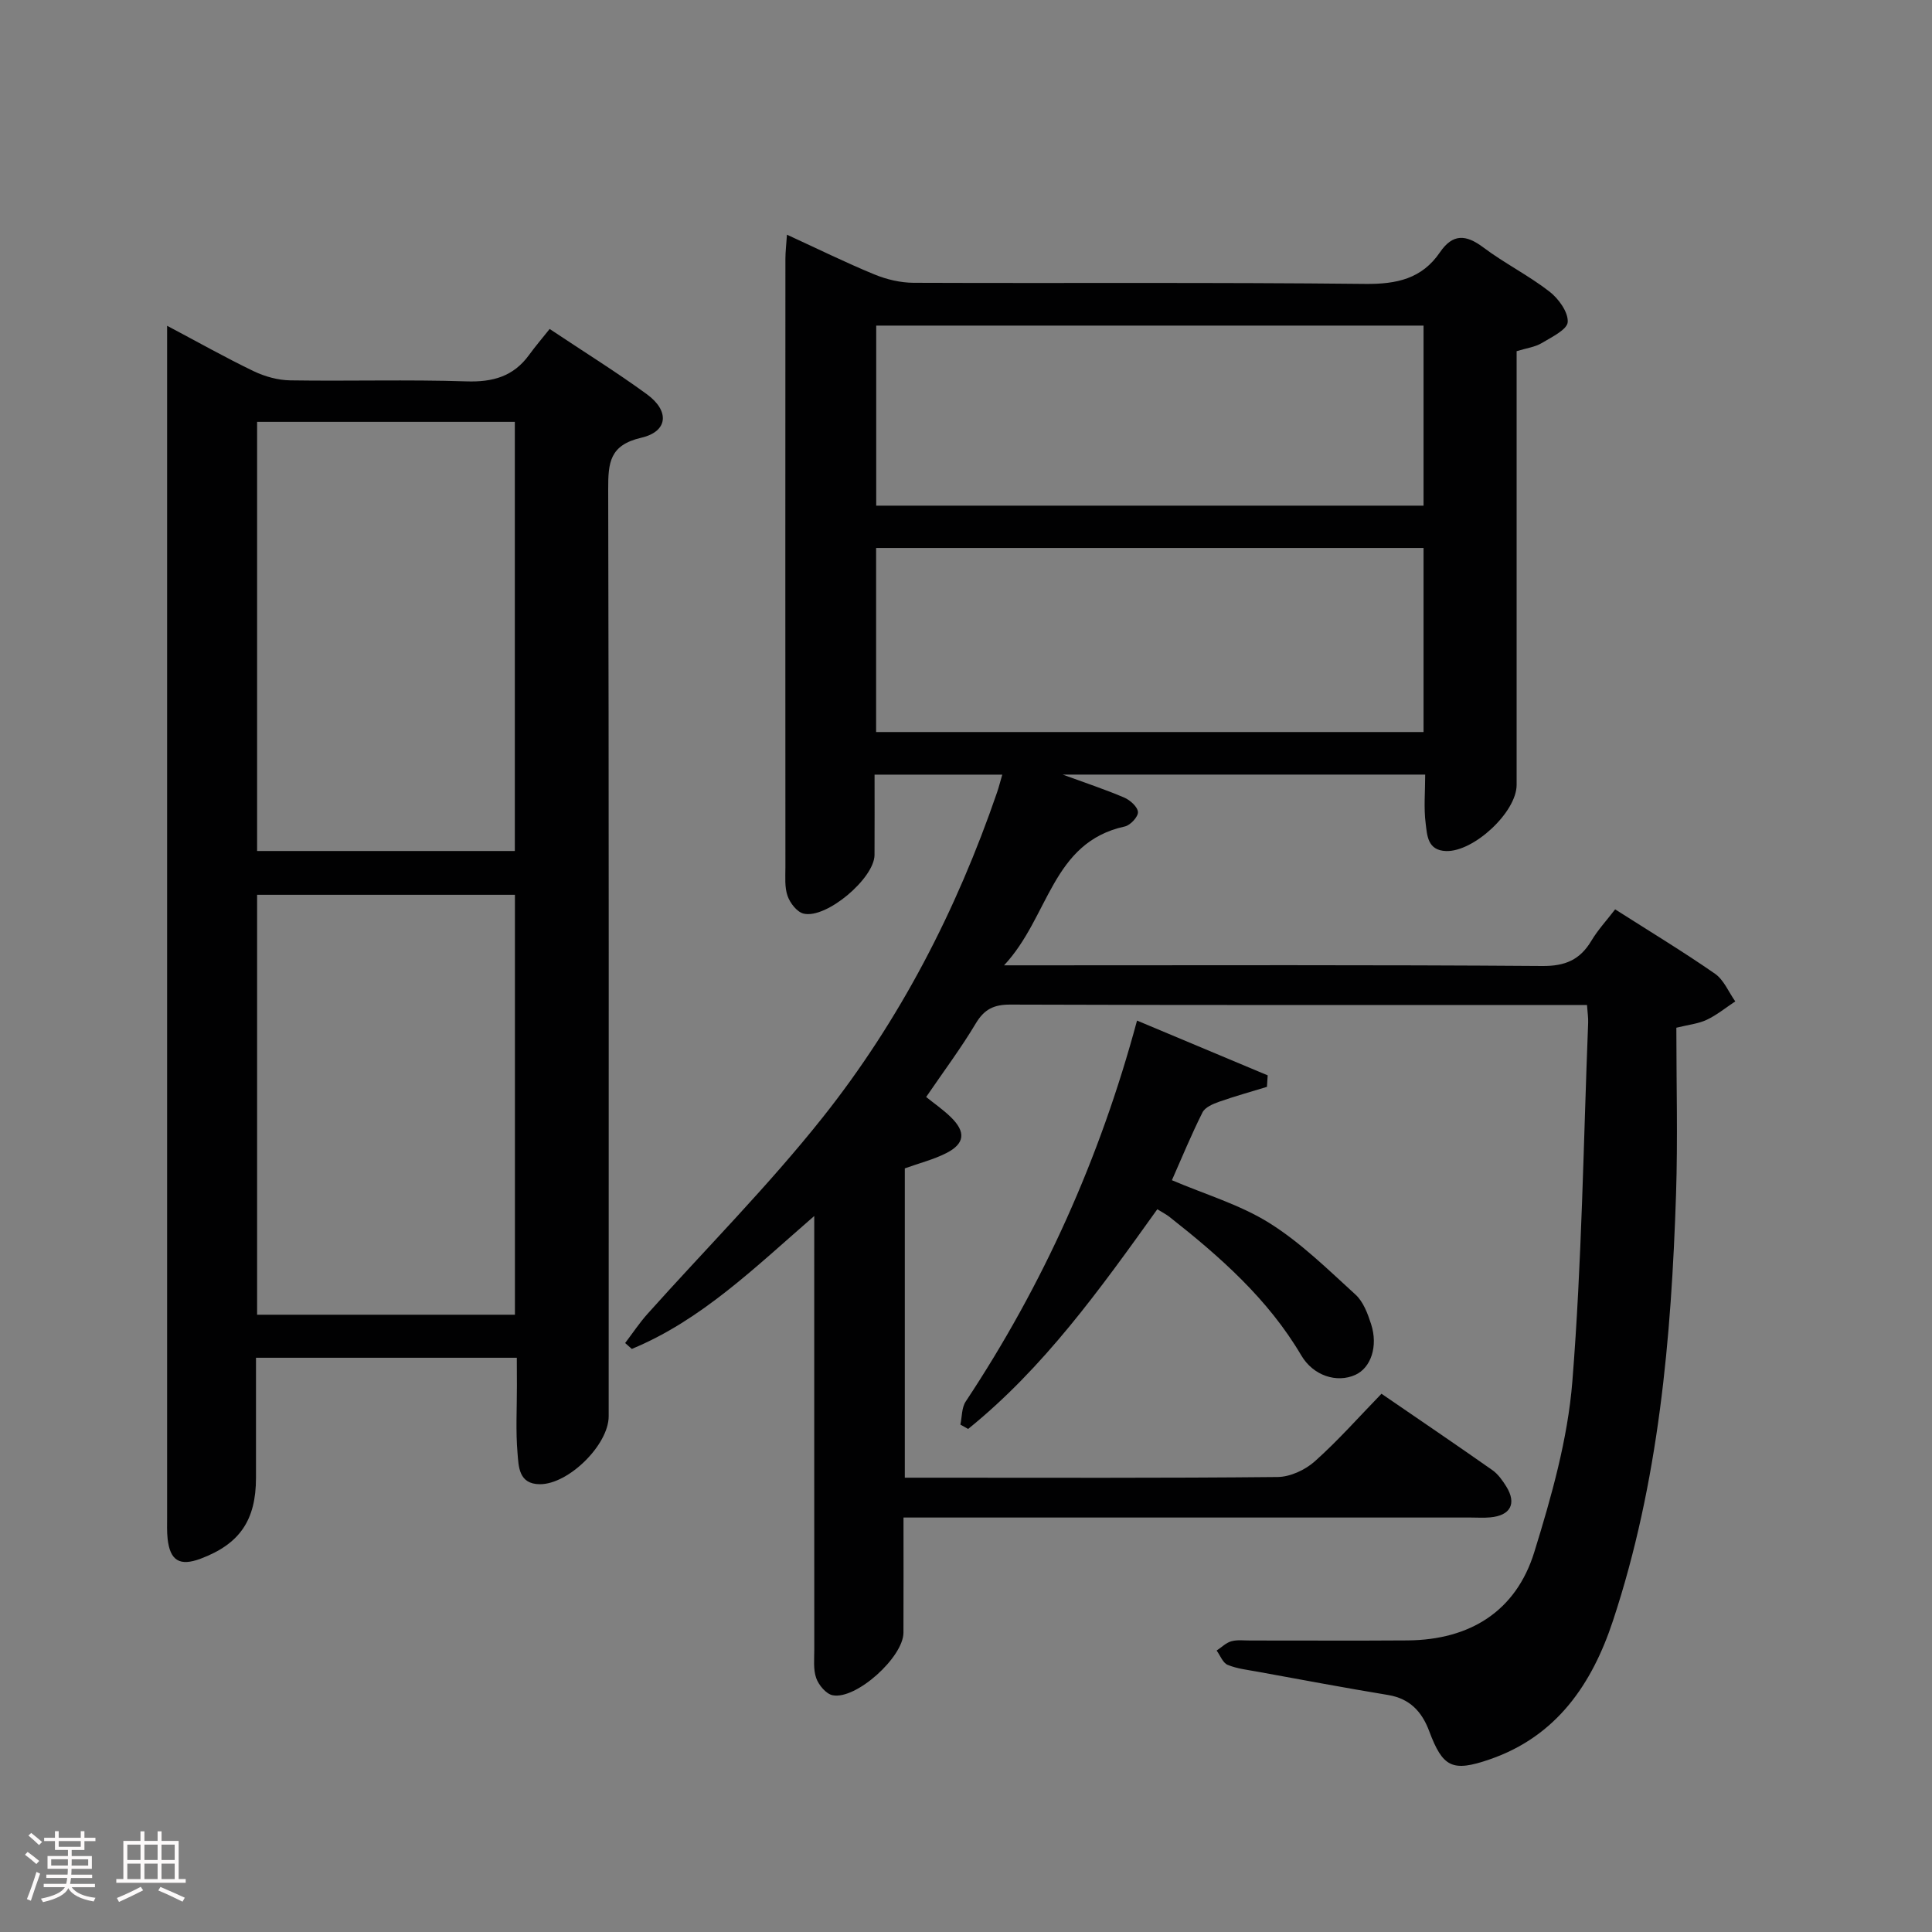 <svg enable-background="new 0 0 400 400" viewBox="0 0 400 400" xmlns="http://www.w3.org/2000/svg"><rect x="0" y="0" width="400" height="400" fill="#808080" stroke="none"/><path d="m5.17 384 .55-.58c.85.61 1.65 1.24 2.4 1.87l-.59.64c-.83-.73-1.62-1.38-2.36-1.93m1.22 9.53-.82-.34c.71-1.76 1.37-3.64 1.98-5.63.24.13.5.25.76.36-.6 1.67-1.24 3.54-1.92 5.61m-.5-13.5.57-.54c.56.44 1.31 1.06 2.26 1.87l-.64.64c-.68-.66-1.41-1.32-2.19-1.97m3.25.46h2.24v-1.36h.77v1.36h4.57v-1.36h.76v1.36h2.28v.69h-2.28v1.84h-2.64v1.26h4.18v2.64h-4.21c0 .45-.02.86-.05 1.21h4.32v.69h-4.38c-.04.34-.1.75-.19 1.22h5.15v.69h-4.82c.87 1.19 2.51 1.92 4.93 2.19-.17.31-.3.57-.37.76-2.77-.49-4.52-1.41-5.26-2.76-.56 1.26-2.3 2.23-5.24 2.9-.12-.24-.26-.48-.43-.72 2.73-.55 4.38-1.34 4.96-2.38h-4.38v-.69h4.65c.1-.38.17-.79.21-1.22h-4.32v-.69h4.4c.03-.34.05-.75.05-1.21h-4.2v-2.64h4.23v-1.26h-2.69v-1.84h-2.24zm1.46 4.46v1.29h3.45c.01-.4.02-.57.01-.53v-.32-.45h-3.46zm1.55-2.59h4.57v-1.19h-4.57zm6.11 2.59h-3.42v.77c-.02.19-.01.37-.02.53h3.44z" fill="#fcfafa"/><path d="m32.63 379.16h.82v1.98h3.54v7.89h1.46v.78h-14.37v-.78h1.46v-7.89h3.54v-1.98h.82v1.98h2.73zm-3.49 11.48.5.73c-1.61.82-3.28 1.63-5 2.41-.13-.27-.28-.55-.44-.82 1.75-.72 3.4-1.49 4.94-2.32m-2.78-5.55h2.73v-3.18h-2.73zm0 3.95h2.73v-3.2h-2.73zm3.54-3.95h2.73v-3.18h-2.73zm0 3.95h2.73v-3.2h-2.73zm7.89 4.68c-1.84-.92-3.51-1.7-5.02-2.32l.45-.73c1.89.8 3.57 1.55 5.04 2.23zm-1.62-11.81h-2.73v3.18h2.73zm-2.73 7.13h2.73v-3.2h-2.73z" fill="#fcfafa"/><g fill="#010102"><path d="m328.57 208.07c-1.97 0-3.45 0-4.93 0-38.16 0-76.32.05-114.48-.08-3.4-.01-5.38.96-7.14 3.91-3.06 5.12-6.65 9.92-10.27 15.22 1.64 1.33 3.51 2.61 5.11 4.17 3.15 3.07 2.91 5.49-.94 7.45-2.62 1.33-5.54 2.06-8.59 3.16v64.04h5.21c24 0 47.99.1 71.98-.14 2.61-.03 5.7-1.46 7.69-3.24 4.83-4.3 9.13-9.19 13.81-14 7.97 5.46 15.51 10.58 22.97 15.82 1.18.83 2.1 2.15 2.88 3.4 2.18 3.53.86 6.01-3.36 6.38-1.32.12-2.66.03-4 .03-36.99 0-73.98 0-110.98 0-1.96 0-3.92 0-6.47 0 0 8.29.02 16.07-.01 23.84-.01 5.05-9.81 13.93-14.67 12.95-1.35-.27-2.88-2.1-3.39-3.54-.64-1.8-.4-3.94-.4-5.94-.02-27.83-.01-55.66-.01-83.48 0-1.76 0-3.53 0-6.26-12.38 10.75-23.39 21.57-37.77 27.52-.46-.41-.92-.81-1.38-1.22 1.55-2.03 2.96-4.18 4.66-6.07 12.09-13.51 24.93-26.41 36.19-40.58 16.04-20.18 27.77-42.95 36.16-67.38.37-1.08.64-2.19 1.07-3.65-8.76 0-17.17 0-26.44 0 0 5.46.02 11.04-.01 16.63-.03 4.84-9.99 13.29-14.7 12.14-1.36-.33-2.79-2.19-3.3-3.65-.64-1.81-.45-3.94-.45-5.94-.02-41.99-.02-83.98 0-125.97 0-1.43.18-2.87.32-5 6.39 2.93 12.17 5.79 18.11 8.23 2.53 1.04 5.4 1.72 8.12 1.73 31.16.12 62.32-.11 93.48.23 6.52.07 11.75-1.06 15.49-6.55 2.66-3.89 5.38-3.7 8.98-1 4.38 3.29 9.36 5.78 13.68 9.13 1.89 1.46 3.91 4.25 3.79 6.31-.09 1.57-3.35 3.14-5.4 4.37-1.38.82-3.11 1.03-5.18 1.67v5.32 84.48c0 5.63-8.89 13.89-14.61 13.69-3.87-.13-3.91-3.29-4.22-5.71-.42-3.24-.1-6.57-.1-10.12-25.07 0-49.61 0-75.06 0 4.81 1.76 8.85 3.09 12.75 4.76 1.22.52 2.78 1.92 2.84 3 .06.97-1.57 2.73-2.71 2.98-15.19 3.3-15.62 18.72-25.01 28.75h6.94c34.83 0 69.65-.12 104.48.14 4.77.04 7.82-1.28 10.18-5.23 1.35-2.26 3.18-4.23 4.92-6.5 7.03 4.49 14 8.7 20.67 13.33 1.84 1.28 2.82 3.79 4.2 5.73-1.96 1.29-3.81 2.82-5.91 3.81-1.75.82-3.79 1.02-6.29 1.64 0 11.47.31 22.94-.06 34.39-.98 29.94-3.58 59.71-13.06 88.38-4.33 13.11-11.67 23.95-25.55 28.72-7.71 2.65-9.69 1.66-12.51-5.88-1.49-3.98-3.99-6.72-8.5-7.46-9-1.48-17.97-3.18-26.95-4.81-2.11-.39-4.31-.62-6.27-1.43-1-.41-1.53-1.94-2.28-2.96 1.01-.66 1.93-1.61 3.04-1.92 1.24-.35 2.64-.15 3.98-.16 10.83-.01 21.66.06 32.49-.02 12.97-.1 22.48-6.06 26.26-18.29 3.56-11.52 6.93-23.41 7.88-35.34 1.97-24.68 2.29-49.49 3.27-74.25.04-1.02-.12-2-.24-3.68zm-33.84-94.62c-37.93 0-75.51 0-113.34 0v38.11h113.34c0-12.71 0-25.15 0-38.11zm0-46.04c-38.07 0-75.76 0-113.32 0v37.28h113.32c0-12.5 0-24.75 0-37.28z"/><path d="m107 281.11c-18.29 0-35.77 0-54 0v24.85c0 8.78-3.37 13.71-11.46 16.75-4.32 1.62-6.34.43-6.84-4.14-.16-1.48-.1-2.99-.1-4.49 0-79.98 0-159.96 0-239.95 0-1.93 0-3.86 0-6.68 6.54 3.46 12.15 6.63 17.94 9.41 2.3 1.1 5 1.85 7.54 1.89 12.16.19 24.34-.19 36.49.21 5.45.18 9.72-1.01 12.96-5.46 1.27-1.75 2.68-3.4 4.27-5.39 7.27 4.85 13.88 8.95 20.15 13.53 4.74 3.47 4.36 7.71-1.19 8.99-6.56 1.52-6.85 5.19-6.84 10.64.16 63.99.1 127.97.1 191.96 0 5.88-8.29 14.08-14.24 14.06-4.41-.01-4.4-3.67-4.63-6.42-.4-4.63-.12-9.32-.13-13.99-.02-1.78-.02-3.57-.02-5.77zm-53.77-104.92h53.36c0-29.91 0-59.42 0-88.85-17.99 0-35.56 0-53.36 0zm0 96.01h53.38c0-29.26 0-58.14 0-86.94-17.98 0-35.57 0-53.38 0z"/><path d="m239.61 250.36c-11.88 16.6-23.52 32.85-39.17 45.49-.53-.3-1.07-.6-1.6-.9.34-1.61.25-3.5 1.1-4.78 16.02-24.17 27.77-50.27 35.47-78.87 9.27 3.89 18.16 7.62 27.05 11.34-.05.79-.1 1.58-.15 2.38-3.31 1.02-6.66 1.94-9.92 3.09-1.27.45-2.89 1.14-3.42 2.19-2.3 4.58-4.26 9.34-6.34 14.05 6.94 2.96 14.1 5.06 20.19 8.87 6.5 4.07 12.11 9.61 17.83 14.82 1.61 1.47 2.52 3.93 3.22 6.1 1.49 4.6-.05 9.06-3.26 10.51-3.83 1.74-8.71.19-11.19-4.02-6.89-11.7-16.83-20.45-27.31-28.7-.64-.5-1.39-.88-2.5-1.57z"/></g></svg>